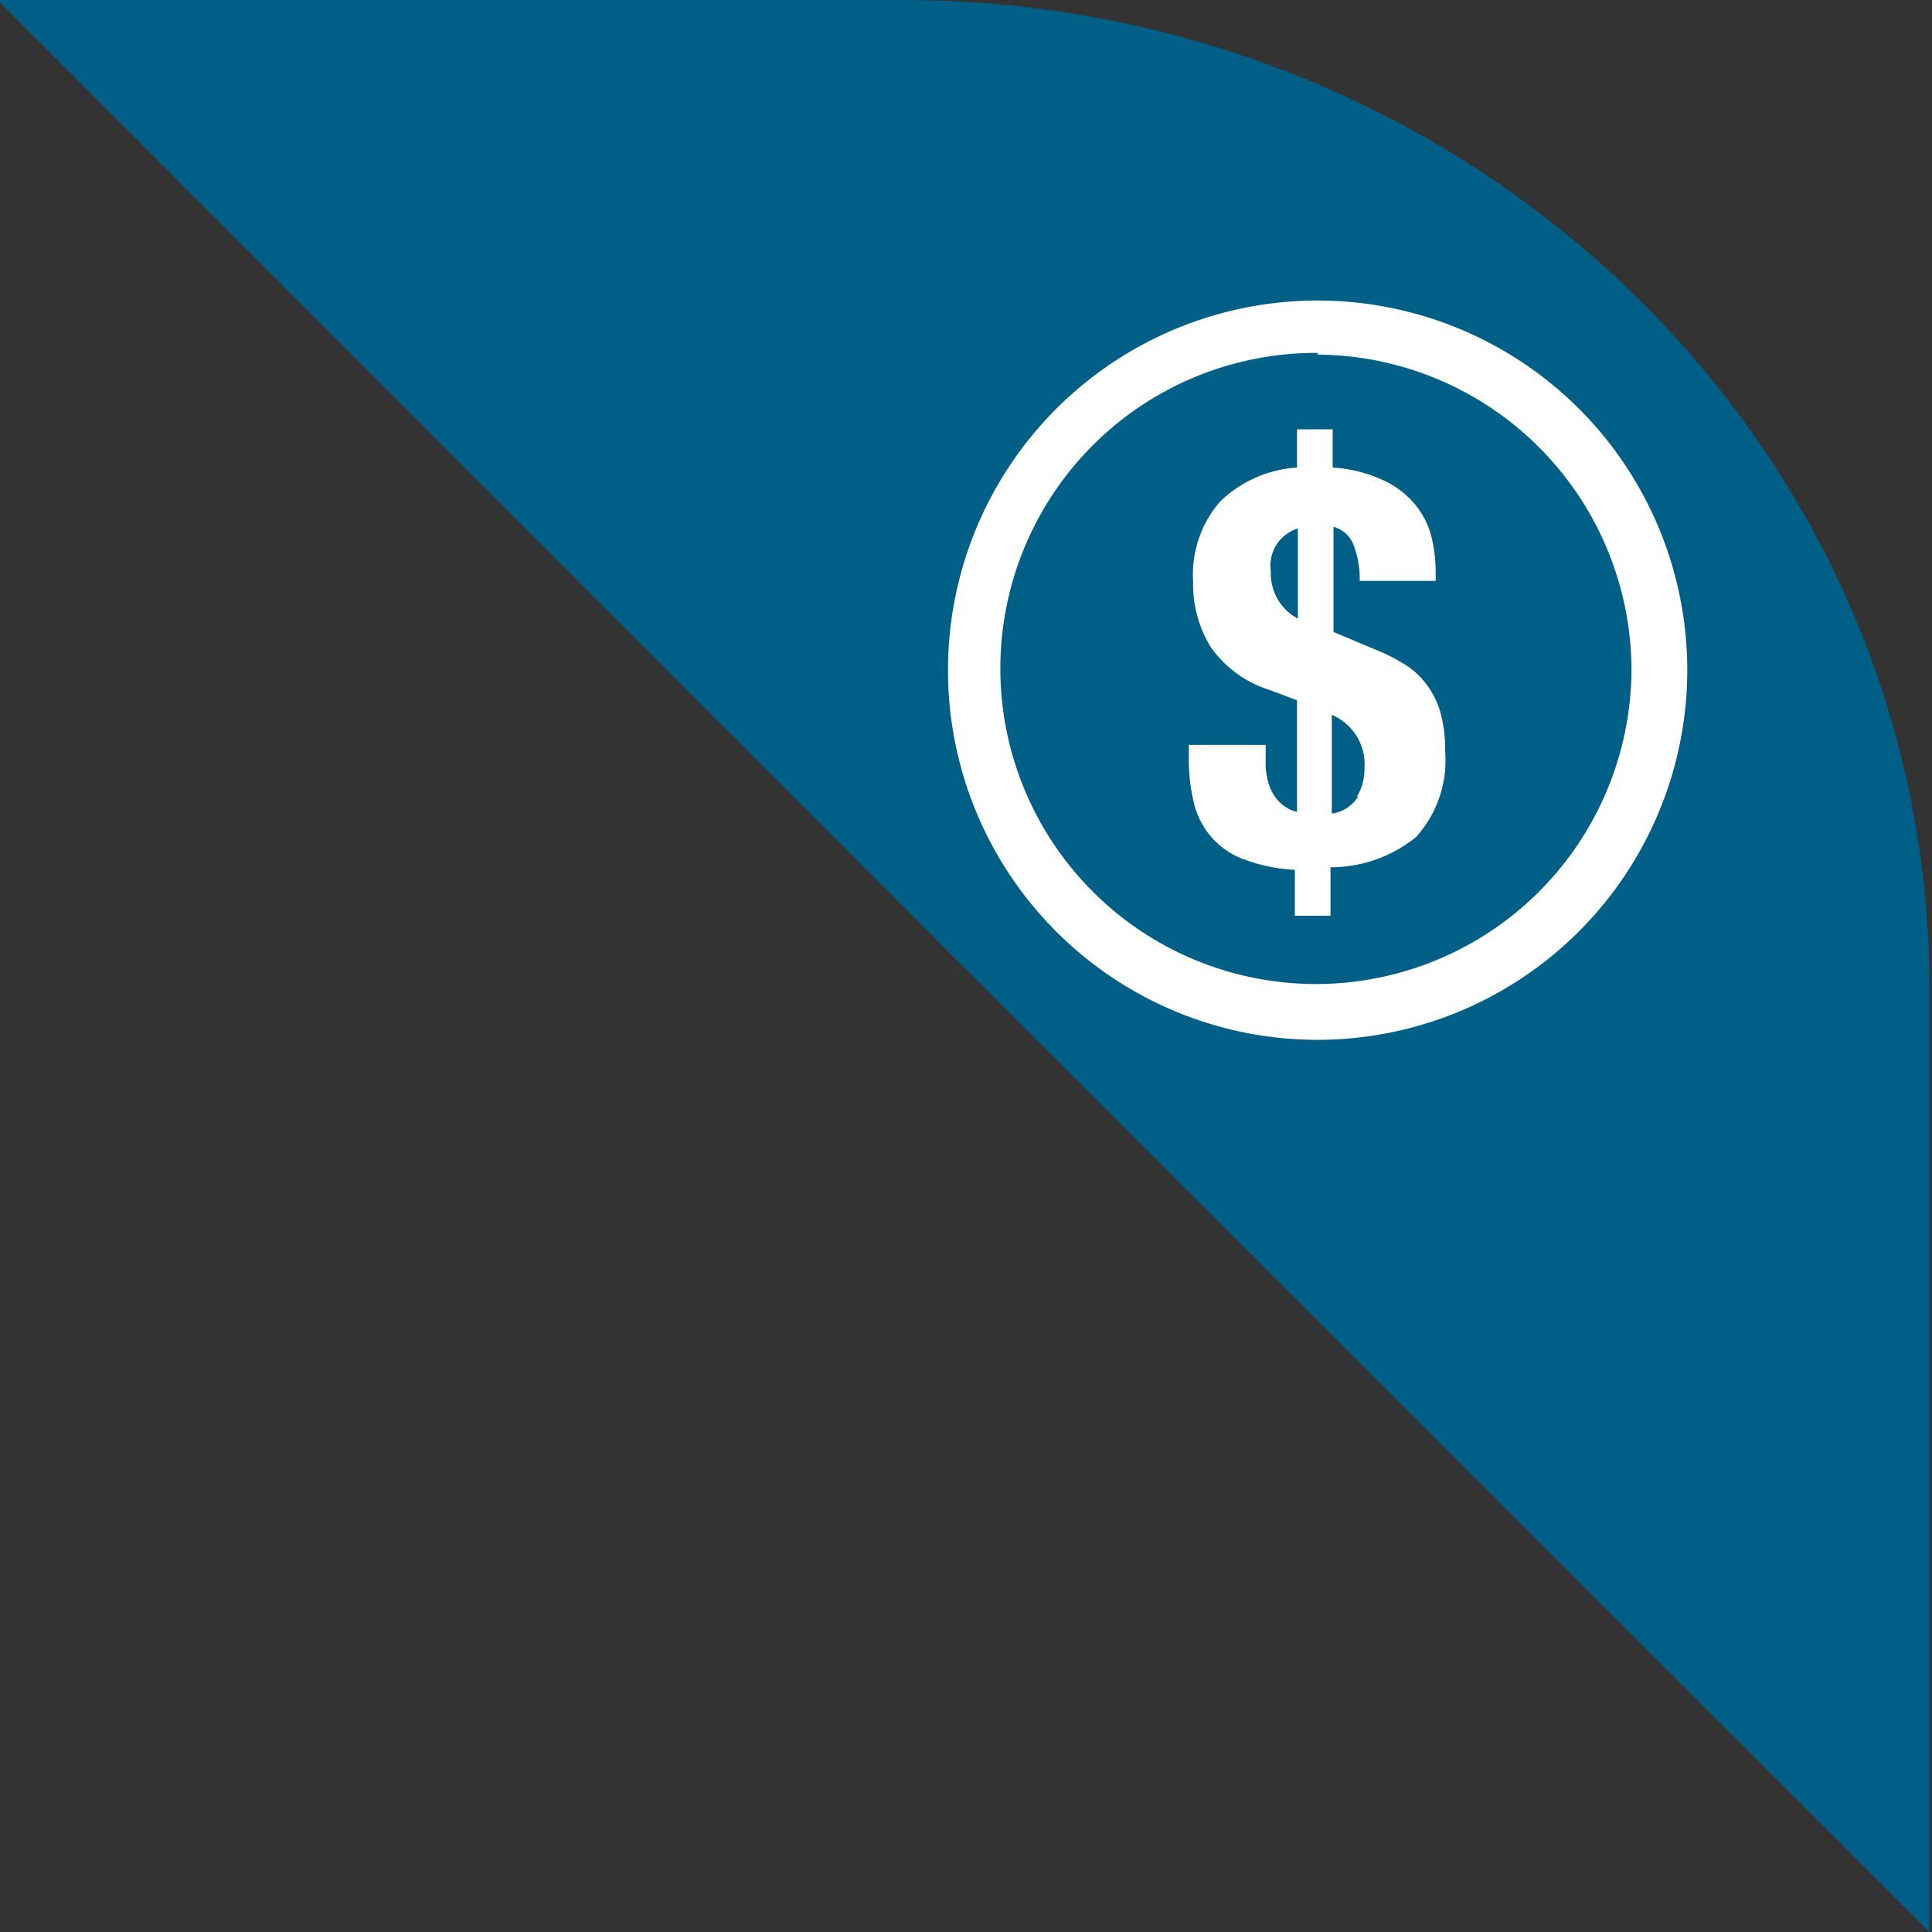 <svg xmlns="http://www.w3.org/2000/svg" viewBox="0 0 45 45"><rect x="0" y="0" width="45" height="45" fill="#333333" stroke="none"/><defs><style>.cls-1{fill:#005f86;}.cls-2{fill:#fff;}</style></defs><title>RevenStreamSleeve</title><g id="ReveSteamSleeve"><path class="cls-1" d="M44.94,45,22,22.08-.06,0H21C34.23,0,44.94,10.3,44.94,23Z"/><path class="cls-2" d="M30.69,24.22a8.61,8.61,0,1,1,8.61-8.61A8.62,8.62,0,0,1,30.69,24.22Zm0-16A7.35,7.35,0,1,0,38,15.61,7.36,7.36,0,0,0,30.69,8.26Z"/><path class="cls-2" d="M28.93,20a1.83,1.83,0,0,1-.77-.57,1.88,1.88,0,0,1-.37-.81,4.22,4.22,0,0,1-.1-1v-.27h1.79c0,.18,0,.36,0,.53a1.71,1.71,0,0,0,.1.46,1,1,0,0,0,.23.35.85.85,0,0,0,.4.22V16.31l-.64-.24a2.63,2.63,0,0,1-1.37-1,2.77,2.77,0,0,1-.41-1.53,2.59,2.59,0,0,1,.63-1.86,2.84,2.84,0,0,1,1.79-.79V10h.83v.89a3.33,3.33,0,0,1,1.19.3,2.12,2.12,0,0,1,.73.56,1.91,1.91,0,0,1,.38.75,3.47,3.47,0,0,1,.1.85v.18H31.67a2.21,2.21,0,0,0-.14-.83.7.7,0,0,0-.47-.43v2.45l1,.42a4.38,4.38,0,0,1,.65.33,1.81,1.81,0,0,1,.5.45,2,2,0,0,1,.33.64,3.14,3.14,0,0,1,.12.93,2.68,2.68,0,0,1-.67,2,3.15,3.15,0,0,1-2,.71v1.13h-.83V20.26A3.93,3.93,0,0,1,28.93,20Zm.67-6.68a1.19,1.19,0,0,0,.63,1.09V12.31A.9.9,0,0,0,29.6,13.3Zm2,5.24a1.2,1.2,0,0,0,.18-.65,1.25,1.25,0,0,0-.76-1.26v2.3A.85.85,0,0,0,31.64,18.54Z"/></g></svg>